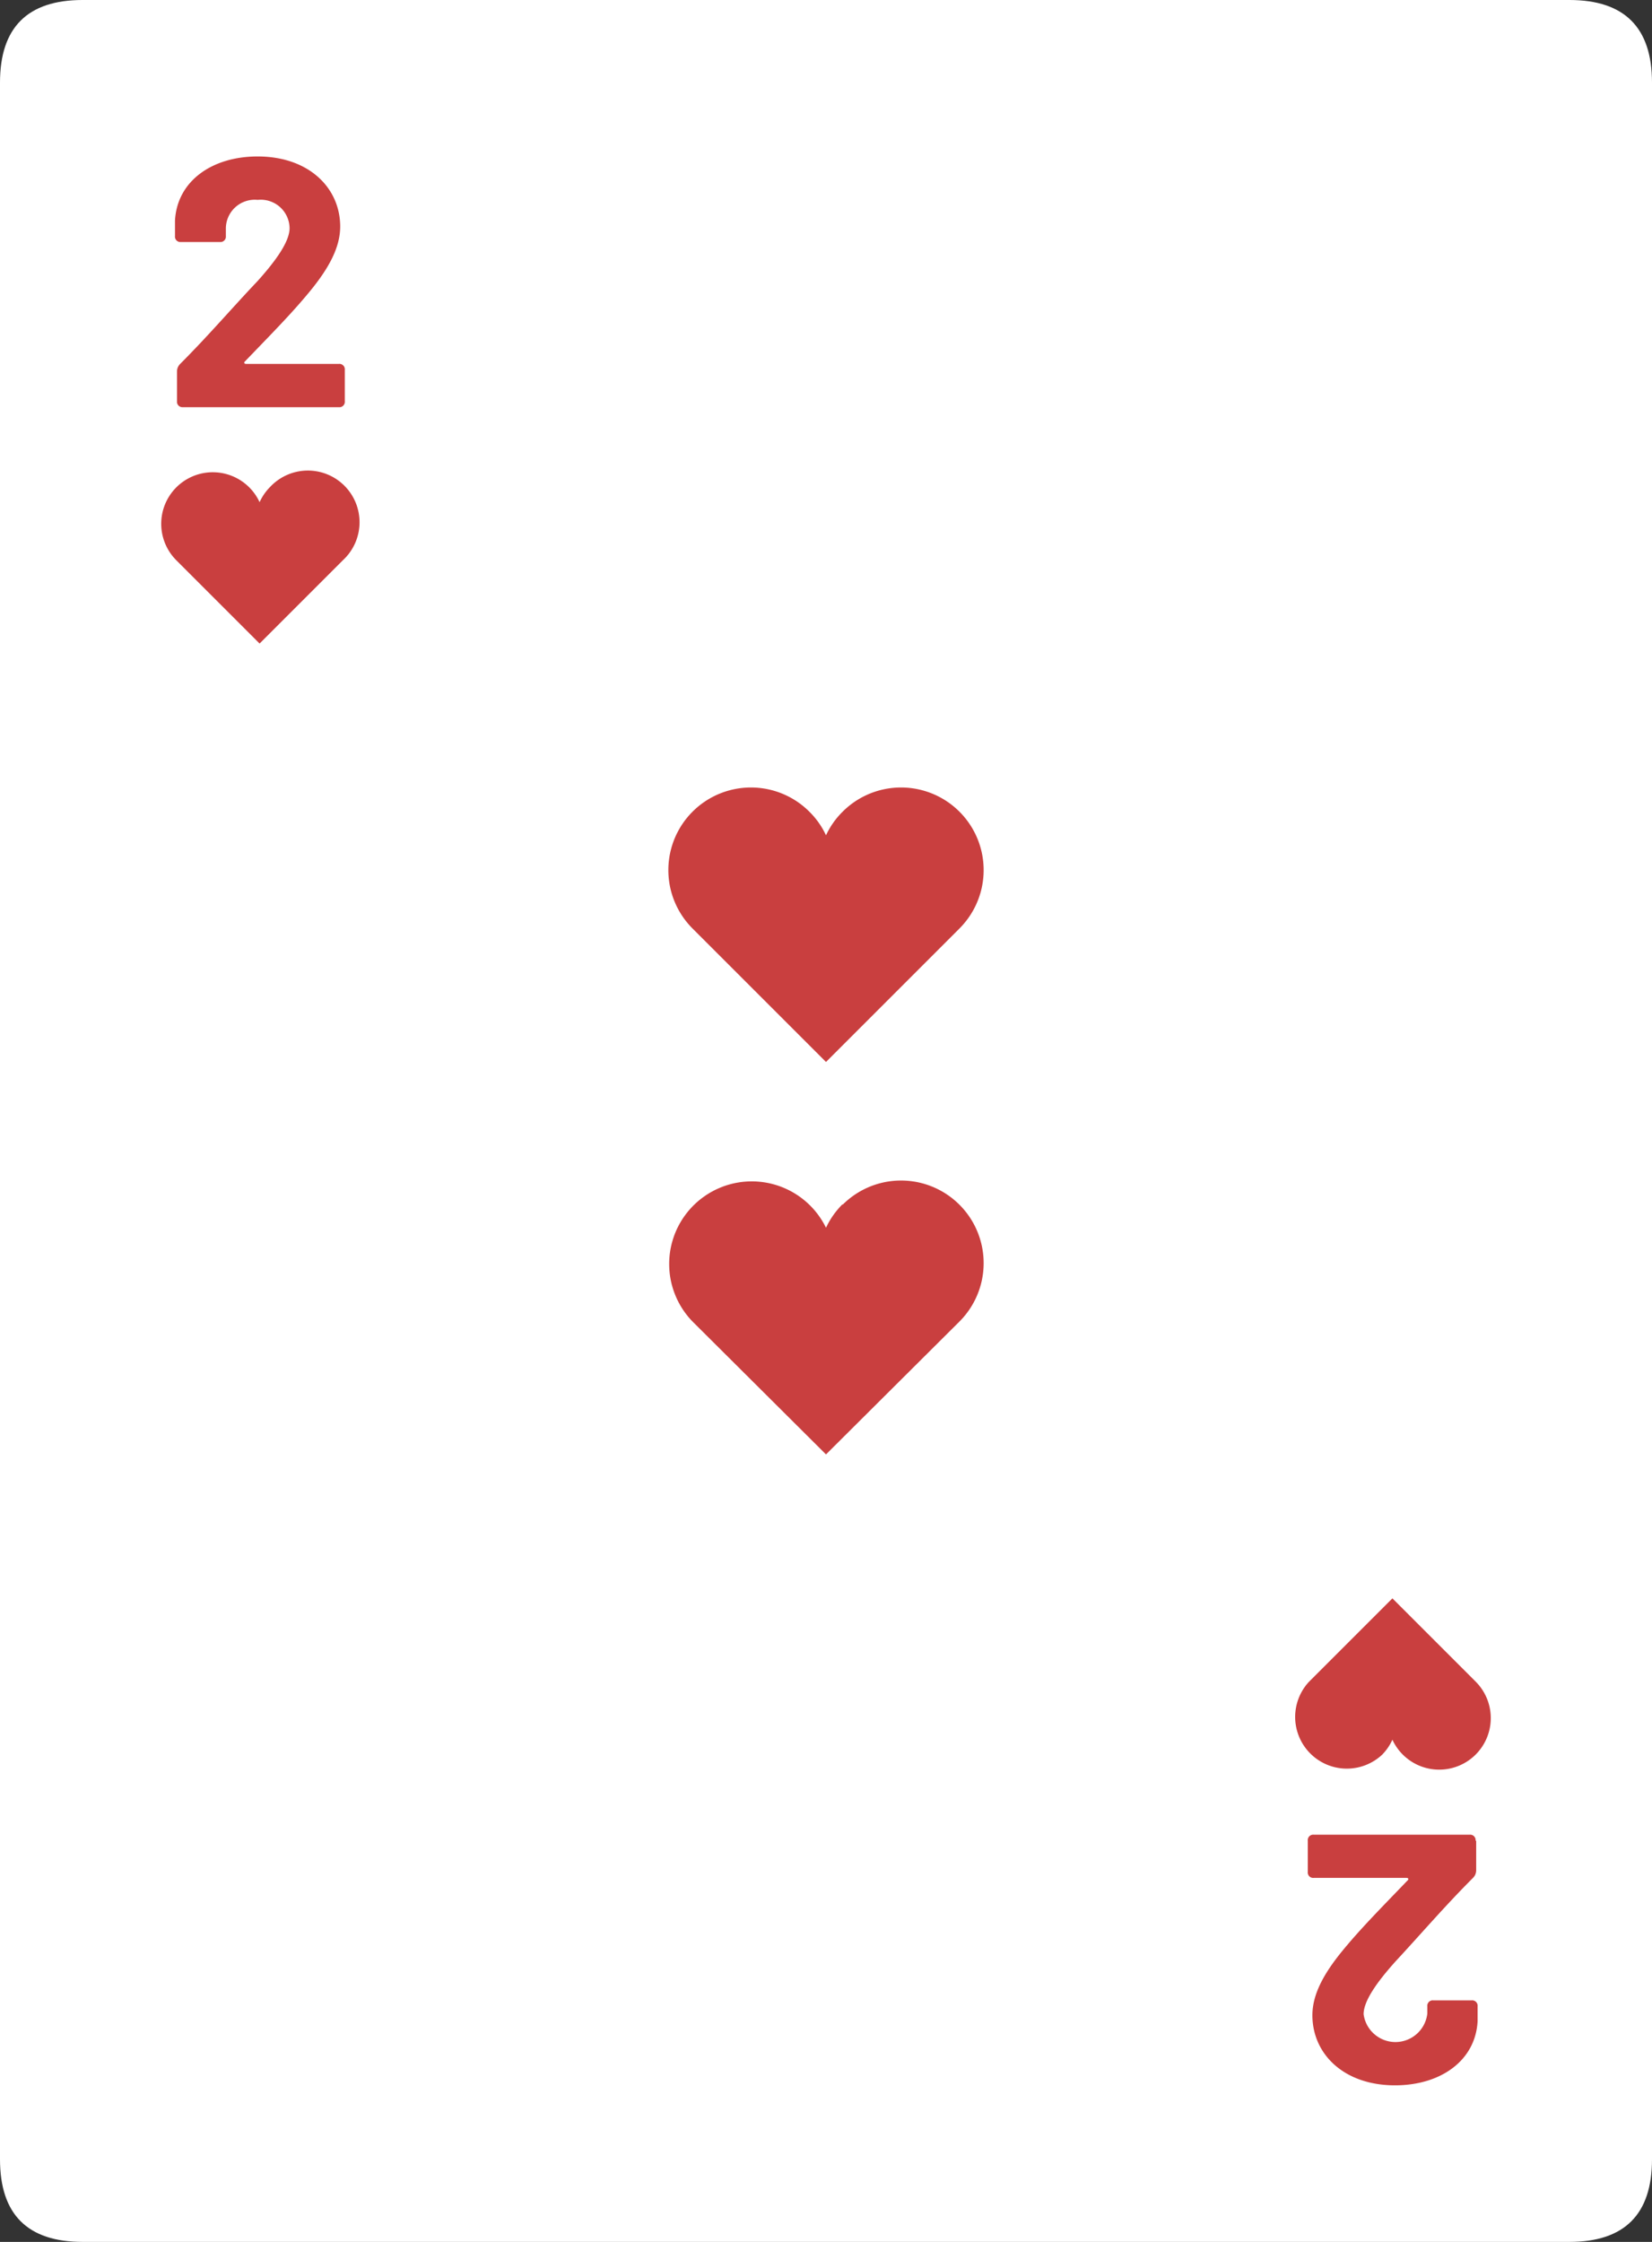 <svg xmlns="http://www.w3.org/2000/svg" viewBox="0 0 140 190"><rect x="0" y="0" width="140" height="190" fill="#333333" stroke="none"/><defs><style>.cls-1{fill:#fff;}.cls-2{fill:#c93f3f;}</style></defs><g id="bkg"><path class="cls-1" d="M140,7V183q0,7-7,7H7q-7,0-7-7V7Q0,0,7,0H133q7,0,7,7"/></g><g id="face"><path class="cls-2" d="M15,34V31.47a.91.91,0,0,1,.27-.63c2.4-2.4,4.53-4.89,6.54-7,1.62-1.8,2.73-3.39,2.73-4.5a2.44,2.44,0,0,0-2.7-2.4,2.45,2.45,0,0,0-2.7,2.46V20a.46.46,0,0,1-.51.51H15.34a.46.46,0,0,1-.51-.51V18.69c.18-3.33,3.12-5.43,7-5.43,4.35,0,7,2.67,7,5.94,0,1.74-.93,3.48-2.52,5.43s-3.48,3.84-5.55,6c-.12.09-.06.21.09.21h7.86a.46.46,0,0,1,.51.51V34a.46.46,0,0,1-.51.51H15.46A.46.46,0,0,1,15,34Zm110.1,122v2.52a.91.91,0,0,1-.27.63c-2.4,2.4-4.53,4.89-6.54,7.05-1.62,1.8-2.73,3.39-2.73,4.5a2.72,2.72,0,0,0,5.4-.06v-.6a.46.46,0,0,1,.51-.51h3.24a.46.46,0,0,1,.51.51v1.26c-.18,3.33-3.12,5.43-7,5.43-4.35,0-7-2.67-7-5.94,0-1.74.93-3.48,2.52-5.43s3.48-3.84,5.55-6c.12-.09.06-.21-.09-.21h-7.86a.46.46,0,0,1-.51-.51V156a.46.46,0,0,1,.51-.51h13.2A.46.46,0,0,1,125.05,156ZM22.88,41.28A4.37,4.37,0,0,0,22,42.56a4.37,4.37,0,1,0-7.07,4.91L22,54.54l7.07-7.07a4.38,4.38,0,1,0-6.19-6.19Zm94.24,107.44a4.37,4.37,0,0,0,.88-1.28,4.37,4.37,0,1,0,7.07-4.91L118,135.46l-7.07,7.07a4.38,4.38,0,0,0,6.19,6.19ZM71.41,102.05a7,7,0,0,0-1.41,2A7,7,0,1,0,58.69,112L70,123.26,81.31,112a7,7,0,0,0-9.9-9.9Zm0-33.26a6.89,6.89,0,0,0-1.41,2,6.89,6.89,0,0,0-1.41-2,7,7,0,0,0-9.9,9.9L70,90,81.31,78.69a7,7,0,0,0-9.9-9.9Z"/></g></svg>